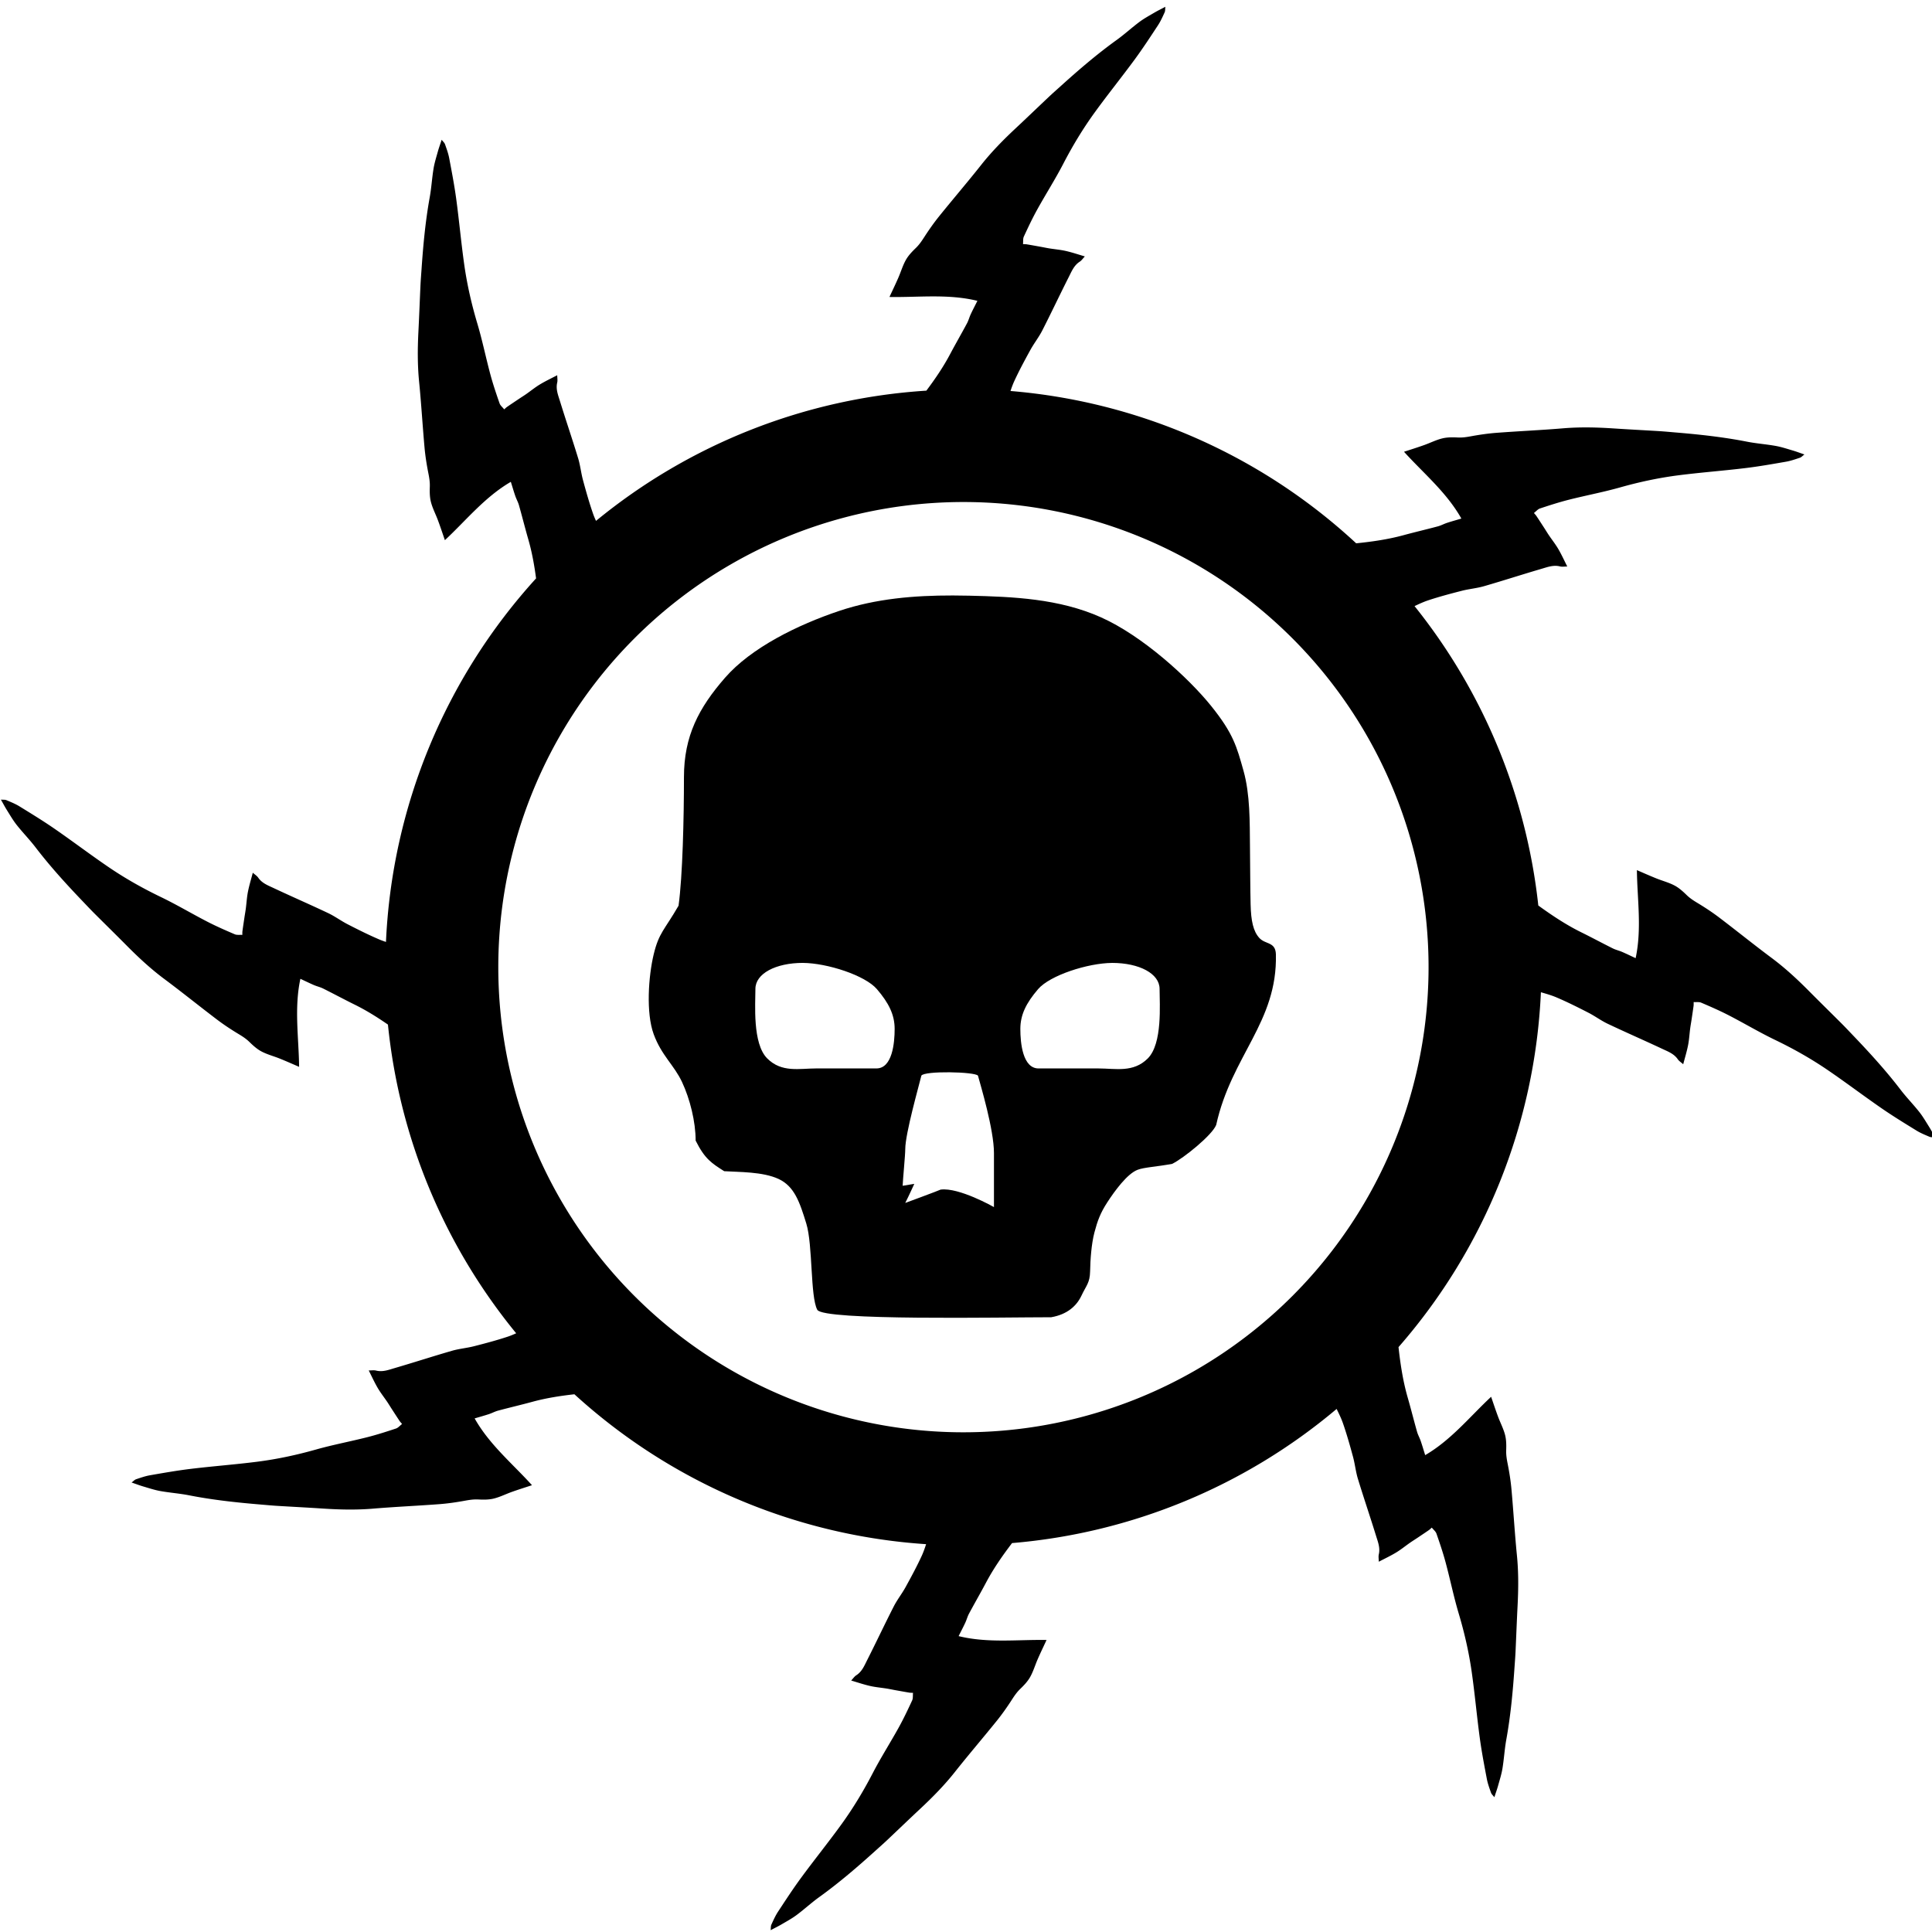 <?xml version="1.0" encoding="UTF-8" standalone="no"?>
<!-- Created with Inkscape (http://www.inkscape.org/) -->

<svg
   xmlns:dc="http://purl.org/dc/elements/1.1/"
   xmlns:cc="http://creativecommons.org/ns#"
   xmlns:rdf="http://www.w3.org/1999/02/22-rdf-syntax-ns#"
   xmlns:svg="http://www.w3.org/2000/svg"
   xmlns="http://www.w3.org/2000/svg"
   xmlns:sodipodi="http://sodipodi.sourceforge.net/DTD/sodipodi-0.dtd"
   xmlns:inkscape="http://www.inkscape.org/namespaces/inkscape"
   width="215"
   height="215"
   viewBox="0 0 56.885 56.885"
   version="1.1"
   id="svg8"
   inkscape:version="0.92.3 (2405546, 2018-03-11)"
   sodipodi:docname="order.svg">
  <defs
     id="defs2" />
  <sodipodi:namedview
     id="base"
     pagecolor="#ffffff"
     bordercolor="#666666"
     borderopacity="1.0"
     inkscape:pageopacity="0.0"
     inkscape:pageshadow="2"
     inkscape:zoom="3.959798"
     inkscape:cx="-0.80107584"
     inkscape:cy="81.522756"
     inkscape:document-units="px"
     inkscape:current-layer="layer1"
     showgrid="false"
     inkscape:window-width="1920"
     inkscape:window-height="1017"
     inkscape:window-x="-8"
     inkscape:window-y="-8"
     inkscape:window-maximized="1"
     inkscape:snap-global="false"
     units="px" />
  <g
     inkscape:label="Layer 1"
     inkscape:groupmode="layer"
     id="layer1"
     transform="translate(0,-240.115)">
    <g
       id="g890"
       transform="matrix(0.476,0,0,0.476,-22.672,204.573)"
       style="fill:#000000;fill-opacity:1">
      <path
         id="path837"
         transform="scale(0.265)"
         d="m 451.756,283.35 c -0.968,0.516 -1.753,0.894 -2.498,1.33 -1.19,0.7 -2.419,1.362 -3.523,2.18 -1.81,1.346 -3.475,2.887 -5.305,4.207 -4.626,3.326 -8.929,7.029 -13.146,10.838 -0.901,0.811 -1.814,1.615 -2.695,2.445 -2.611,2.464 -5.202,4.959 -7.826,7.41 -2.839,2.655 -5.554,5.415 -7.979,8.475 -3.207,4.053 -6.578,7.977 -9.824,12.004 -1.258,1.56 -2.417,3.217 -3.504,4.9 -0.579,0.901 -1.16,1.754 -1.943,2.512 -0.868,0.837 -1.735,1.739 -2.32,2.777 -0.748,1.321 -1.173,2.818 -1.789,4.217 -0.668,1.524 -1.389,3.022 -2.051,4.441 6.76,0.126 13.677,-0.777 20.529,0.902 -0.533,1.071 -1.065,2.07 -1.545,3.102 -0.331,0.703 -0.519,1.47 -0.883,2.146 -1.306,2.438 -2.691,4.831 -3.984,7.27 -1.583,2.981 -3.483,5.756 -5.5,8.447 a 135,135 0 0 0 -77.115,30.398 c -0.25,-0.549 -0.489,-1.105 -0.688,-1.678 -0.891,-2.556 -1.629,-5.181 -2.338,-7.795 -0.465,-1.707 -0.638,-3.499 -1.154,-5.184 -1.358,-4.454 -2.866,-8.863 -4.238,-13.312 -0.428,-1.387 -1.002,-2.783 -0.635,-4.322 0.118,-0.499 0.008,-1.053 0.002,-1.707 -1.414,0.738 -2.767,1.378 -4.047,2.15 -1.112,0.672 -2.133,1.505 -3.199,2.252 -0.589,0.41 -1.204,0.79 -1.807,1.195 -0.879,0.592 -1.765,1.178 -2.635,1.779 -0.215,0.146 -0.397,0.334 -0.688,0.59 -0.397,-0.501 -0.908,-0.893 -1.082,-1.4 -0.774,-2.221 -1.529,-4.451 -2.141,-6.721 -1.059,-3.94 -1.872,-7.946 -3.033,-11.85 -1.339,-4.481 -2.386,-9.019 -3.047,-13.631 -0.738,-5.16 -1.2,-10.357 -1.9,-15.525 -0.433,-3.195 -1.042,-6.364 -1.643,-9.533 -0.209,-1.097 -0.599,-2.154 -0.971,-3.211 -0.116,-0.344 -0.446,-0.619 -0.783,-1.059 -0.338,1.044 -0.64,1.862 -0.873,2.693 -0.369,1.331 -0.792,2.66 -1.018,4.016 -0.366,2.225 -0.494,4.491 -0.893,6.711 -1.016,5.606 -1.536,11.26 -1.922,16.93 -0.085,1.209 -0.183,2.422 -0.24,3.631 -0.165,3.586 -0.295,7.182 -0.479,10.768 -0.197,3.882 -0.23,7.754 0.152,11.639 0.511,5.143 0.811,10.307 1.275,15.459 0.179,1.996 0.499,3.991 0.887,5.957 0.209,1.05 0.384,2.069 0.348,3.158 -0.043,1.205 -0.039,2.456 0.262,3.609 0.38,1.47 1.113,2.841 1.643,4.275 0.579,1.56 1.101,3.139 1.611,4.619 4.948,-4.606 9.296,-10.063 15.391,-13.617 0.361,1.14 0.674,2.229 1.045,3.305 0.25,0.736 0.647,1.417 0.855,2.156 0.755,2.661 1.423,5.344 2.188,7.996 0.857,2.979 1.398,6.02 1.807,9.082 a 135,135 0 0 0 -35.037,84.855 c -0.525,-0.172 -1.049,-0.356 -1.559,-0.574 -2.49,-1.063 -4.926,-2.285 -7.336,-3.521 -1.576,-0.805 -3.018,-1.884 -4.611,-2.637 -4.207,-1.995 -8.482,-3.849 -12.695,-5.83 -1.313,-0.618 -2.732,-1.134 -3.623,-2.441 -0.29,-0.423 -0.773,-0.714 -1.26,-1.15 -0.406,1.542 -0.844,2.973 -1.135,4.439 -0.252,1.275 -0.324,2.591 -0.49,3.883 -0.094,0.712 -0.225,1.422 -0.332,2.141 -0.154,1.048 -0.318,2.099 -0.459,3.146 -0.037,0.257 -0.022,0.517 -0.027,0.904 -0.638,-0.044 -1.271,0.068 -1.764,-0.143 -2.163,-0.923 -4.32,-1.867 -6.41,-2.943 -3.626,-1.87 -7.134,-3.966 -10.803,-5.736 -4.215,-2.027 -8.274,-4.309 -12.129,-6.926 -4.311,-2.929 -8.467,-6.086 -12.76,-9.049 -2.654,-1.831 -5.407,-3.515 -8.154,-5.205 -0.951,-0.584 -1.996,-1.006 -3.027,-1.443 -0.333,-0.146 -0.758,-0.086 -1.311,-0.133 0.544,0.952 0.946,1.725 1.404,2.457 0.735,1.169 1.433,2.378 2.283,3.457 1.399,1.769 2.988,3.388 4.361,5.178 3.461,4.526 7.289,8.719 11.221,12.822 0.837,0.877 1.67,1.765 2.525,2.621 2.54,2.537 5.109,5.053 7.637,7.604 2.738,2.76 5.577,5.391 8.707,7.725 4.146,3.086 8.168,6.339 12.289,9.465 1.596,1.211 3.287,2.323 5.002,3.359 0.918,0.552 1.788,1.107 2.568,1.867 0.862,0.843 1.788,1.684 2.844,2.238 1.343,0.708 2.851,1.087 4.268,1.662 1.543,0.623 3.062,1.3 4.5,1.92 -0.074,-6.76 -1.179,-13.648 0.297,-20.547 1.086,0.501 2.099,1.003 3.145,1.453 0.712,0.31 1.485,0.475 2.172,0.818 2.476,1.234 4.909,2.547 7.385,3.768 2.709,1.337 5.26,2.938 7.738,4.646 a 135,135 0 0 0 29.932,72.055 c -0.645,0.289 -1.299,0.568 -1.975,0.791 -2.569,0.853 -5.204,1.55 -7.828,2.221 -1.714,0.44 -3.509,0.586 -5.201,1.078 -4.473,1.292 -8.904,2.733 -13.373,4.039 -1.393,0.407 -2.798,0.962 -4.332,0.572 -0.497,-0.125 -1.051,-0.022 -1.705,-0.025 0.717,1.425 1.337,2.787 2.09,4.078 0.656,1.122 1.472,2.153 2.203,3.23 0.401,0.595 0.774,1.217 1.17,1.826 0.579,0.888 1.152,1.782 1.74,2.66 0.143,0.217 0.326,0.403 0.578,0.697 -0.507,0.389 -0.907,0.892 -1.416,1.061 -2.232,0.741 -4.473,1.461 -6.752,2.039 -3.955,1 -7.972,1.754 -11.893,2.857 -4.5,1.273 -9.053,2.253 -13.674,2.846 -5.17,0.661 -10.374,1.048 -15.553,1.672 -3.201,0.386 -6.379,0.947 -9.557,1.5 -1.1,0.193 -2.164,0.568 -3.227,0.924 -0.345,0.111 -0.622,0.436 -1.064,0.766 1.036,0.352 1.849,0.665 2.676,0.91 1.325,0.389 2.648,0.832 4,1.078 2.22,0.399 4.483,0.559 6.697,0.99 5.59,1.099 11.235,1.704 16.898,2.174 1.208,0.102 2.419,0.218 3.627,0.293 3.583,0.218 7.177,0.4 10.76,0.637 3.879,0.254 7.748,0.347 11.639,0.023 5.15,-0.434 10.319,-0.659 15.477,-1.047 1.998,-0.149 3.999,-0.44 5.971,-0.799 1.053,-0.194 2.074,-0.354 3.162,-0.301 1.204,0.061 2.456,0.077 3.613,-0.207 1.475,-0.358 2.857,-1.072 4.299,-1.58 1.569,-0.555 3.155,-1.055 4.643,-1.543 -4.533,-5.016 -9.924,-9.444 -13.387,-15.59 1.146,-0.344 2.237,-0.641 3.318,-0.996 0.739,-0.24 1.427,-0.627 2.17,-0.824 2.672,-0.715 5.364,-1.344 8.027,-2.068 3.206,-0.871 6.479,-1.379 9.77,-1.748 a 135,135 0 0 0 82.094,34.994 c -0.304,0.934 -0.626,1.872 -1.045,2.775 -1.136,2.457 -2.43,4.856 -3.736,7.229 -0.852,1.551 -1.972,2.961 -2.771,4.531 -2.118,4.146 -4.098,8.365 -6.203,12.518 -0.656,1.295 -1.213,2.699 -2.547,3.551 -0.431,0.277 -0.737,0.751 -1.188,1.225 1.53,0.452 2.947,0.931 4.404,1.266 1.267,0.289 2.579,0.4 3.865,0.604 0.709,0.115 1.416,0.269 2.131,0.396 1.043,0.185 2.088,0.379 3.131,0.551 0.256,0.045 0.517,0.04 0.904,0.057 -0.063,0.636 0.028,1.272 -0.197,1.758 -0.987,2.135 -1.993,4.263 -3.131,6.32 -1.976,3.569 -4.175,7.015 -6.053,10.629 -2.151,4.153 -4.552,8.144 -7.281,11.92 -3.055,4.223 -6.332,8.283 -9.42,12.486 -1.909,2.598 -3.673,5.3 -5.443,7.996 -0.612,0.934 -1.066,1.966 -1.533,2.984 -0.156,0.328 -0.111,0.754 -0.174,1.305 h 0.002 c 0.968,-0.516 1.753,-0.894 2.498,-1.33 1.19,-0.7 2.419,-1.362 3.523,-2.18 1.81,-1.346 3.475,-2.887 5.305,-4.207 4.626,-3.326 8.929,-7.029 13.146,-10.838 0.901,-0.811 1.814,-1.615 2.695,-2.445 2.611,-2.464 5.202,-4.959 7.826,-7.41 2.839,-2.655 5.554,-5.415 7.979,-8.475 3.207,-4.053 6.578,-7.977 9.824,-12.004 1.258,-1.56 2.417,-3.217 3.504,-4.9 0.579,-0.901 1.16,-1.754 1.943,-2.512 0.868,-0.837 1.733,-1.739 2.318,-2.777 0.748,-1.321 1.175,-2.82 1.791,-4.219 0.668,-1.524 1.389,-3.022 2.051,-4.441 -6.76,-0.126 -13.677,0.777 -20.529,-0.902 0.533,-1.071 1.063,-2.07 1.543,-3.102 0.331,-0.703 0.521,-1.47 0.885,-2.146 1.306,-2.438 2.691,-4.831 3.984,-7.27 1.703,-3.207 3.768,-6.181 5.957,-9.062 0.035,-0.046 0.07,-0.092 0.105,-0.139 a 135,135 0 0 0 75.76,-31.311 c 0.532,1.08 1.074,2.179 1.479,3.344 0.891,2.556 1.629,5.181 2.338,7.795 0.465,1.707 0.638,3.501 1.154,5.186 1.358,4.454 2.866,8.861 4.238,13.311 0.428,1.387 1.002,2.785 0.635,4.324 -0.118,0.499 -0.007,1.051 -0.002,1.705 1.414,-0.738 2.767,-1.378 4.047,-2.15 1.112,-0.672 2.133,-1.505 3.199,-2.252 0.589,-0.41 1.204,-0.79 1.807,-1.195 0.879,-0.592 1.765,-1.178 2.635,-1.779 0.215,-0.146 0.397,-0.331 0.688,-0.588 0.397,0.501 0.906,0.892 1.082,1.398 0.774,2.221 1.529,4.451 2.141,6.721 1.059,3.94 1.872,7.946 3.033,11.85 1.339,4.481 2.386,9.021 3.047,13.633 0.738,5.16 1.2,10.357 1.9,15.525 0.433,3.195 1.042,6.364 1.643,9.533 0.209,1.097 0.599,2.154 0.971,3.211 0.116,0.344 0.446,0.619 0.783,1.059 h 0.002 c 0.338,-1.043 0.638,-1.862 0.871,-2.693 0.369,-1.331 0.794,-2.66 1.02,-4.016 0.366,-2.225 0.492,-4.491 0.891,-6.711 1.016,-5.606 1.538,-11.26 1.924,-16.93 0.085,-1.209 0.182,-2.422 0.238,-3.631 0.165,-3.586 0.295,-7.182 0.479,-10.768 0.197,-3.882 0.232,-7.754 -0.15,-11.639 -0.511,-5.143 -0.813,-10.307 -1.277,-15.459 -0.179,-1.996 -0.499,-3.993 -0.887,-5.959 -0.209,-1.05 -0.384,-2.067 -0.348,-3.156 0.043,-1.205 0.039,-2.456 -0.262,-3.609 -0.38,-1.47 -1.113,-2.841 -1.643,-4.275 -0.579,-1.56 -1.101,-3.139 -1.611,-4.619 -4.948,4.607 -9.296,10.063 -15.391,13.617 -0.361,-1.14 -0.674,-2.229 -1.045,-3.305 -0.25,-0.736 -0.647,-1.417 -0.855,-2.156 -0.755,-2.661 -1.423,-5.346 -2.188,-7.998 -1.004,-3.489 -1.586,-7.063 -2.014,-10.656 -0.044,-0.364 -0.082,-0.73 -0.125,-1.096 A 135,135 0 0 0 539.414,513.375 c 1.227,0.355 2.486,0.71 3.693,1.227 2.49,1.063 4.926,2.284 7.336,3.52 1.576,0.805 3.016,1.884 4.609,2.637 4.207,1.995 8.482,3.851 12.695,5.832 1.313,0.618 2.734,1.132 3.625,2.439 0.29,0.423 0.773,0.716 1.26,1.152 0.406,-1.542 0.844,-2.975 1.135,-4.441 0.252,-1.275 0.322,-2.59 0.488,-3.881 0.094,-0.712 0.227,-1.422 0.334,-2.141 0.155,-1.048 0.318,-2.099 0.459,-3.146 0.038,-0.257 0.022,-0.519 0.025,-0.906 0.638,0.044 1.271,-0.068 1.764,0.145 2.163,0.923 4.32,1.865 6.41,2.941 3.626,1.87 7.134,3.966 10.803,5.736 4.215,2.027 8.274,4.309 12.129,6.926 4.311,2.929 8.467,6.086 12.76,9.049 2.654,1.831 5.405,3.515 8.152,5.205 0.951,0.584 1.998,1.008 3.029,1.445 0.333,0.146 0.756,0.086 1.309,0.133 h 0.002 c -0.544,-0.952 -0.944,-1.725 -1.402,-2.457 -0.735,-1.169 -1.433,-2.378 -2.283,-3.457 -1.399,-1.769 -2.988,-3.39 -4.361,-5.18 -3.461,-4.526 -7.291,-8.717 -11.223,-12.82 -0.837,-0.877 -1.668,-1.765 -2.523,-2.621 -2.54,-2.537 -5.111,-5.053 -7.639,-7.604 -2.738,-2.76 -5.577,-5.391 -8.707,-7.725 -4.146,-3.086 -8.166,-6.341 -12.287,-9.467 -1.596,-1.211 -3.287,-2.321 -5.002,-3.357 -0.918,-0.552 -1.788,-1.107 -2.568,-1.867 -0.862,-0.843 -1.79,-1.684 -2.846,-2.238 -1.343,-0.708 -2.851,-1.089 -4.268,-1.664 -1.543,-0.623 -3.062,-1.298 -4.5,-1.918 0.074,6.76 1.181,13.648 -0.295,20.547 -1.086,-0.501 -2.101,-1.003 -3.146,-1.453 -0.712,-0.31 -1.484,-0.475 -2.172,-0.818 -2.476,-1.234 -4.907,-2.547 -7.383,-3.768 -3.256,-1.607 -6.289,-3.584 -9.234,-5.688 -0.262,-0.186 -0.521,-0.377 -0.783,-0.564 a 135,135 0 0 0 -28.889,-69.885 c 1.039,-0.493 2.095,-0.987 3.209,-1.355 2.569,-0.853 5.206,-1.55 7.83,-2.221 1.714,-0.44 3.507,-0.586 5.199,-1.078 4.473,-1.292 8.906,-2.735 13.375,-4.041 1.393,-0.407 2.798,-0.96 4.332,-0.57 0.497,0.125 1.051,0.022 1.705,0.025 -0.717,-1.425 -1.337,-2.787 -2.09,-4.078 -0.656,-1.122 -1.474,-2.153 -2.205,-3.23 -0.401,-0.595 -0.772,-1.217 -1.168,-1.826 -0.579,-0.888 -1.152,-1.782 -1.74,-2.66 -0.142,-0.217 -0.328,-0.403 -0.58,-0.697 0.507,-0.39 0.906,-0.894 1.416,-1.061 2.232,-0.741 4.473,-1.463 6.752,-2.041 3.955,-1 7.972,-1.754 11.893,-2.857 4.5,-1.273 9.055,-2.251 13.676,-2.844 5.17,-0.661 10.374,-1.048 15.553,-1.672 3.201,-0.386 6.379,-0.947 9.557,-1.5 1.1,-0.192 2.162,-0.568 3.225,-0.924 0.345,-0.111 0.624,-0.436 1.066,-0.766 -1.036,-0.352 -1.849,-0.665 -2.676,-0.91 -1.325,-0.389 -2.648,-0.833 -4,-1.078 -2.22,-0.399 -4.485,-0.559 -6.699,-0.99 -5.59,-1.099 -11.235,-1.704 -16.898,-2.174 -1.208,-0.102 -2.419,-0.218 -3.627,-0.293 -3.583,-0.218 -7.175,-0.402 -10.758,-0.639 -3.879,-0.254 -7.75,-0.345 -11.641,-0.021 -5.15,0.434 -10.319,0.659 -15.477,1.047 -1.998,0.149 -3.999,0.438 -5.971,0.797 -1.053,0.194 -2.074,0.353 -3.162,0.301 -1.204,-0.061 -2.454,-0.075 -3.611,0.209 -1.475,0.359 -2.859,1.072 -4.301,1.58 -1.569,0.555 -3.155,1.055 -4.643,1.543 4.533,5.016 9.926,9.444 13.389,15.59 -1.146,0.344 -2.239,0.639 -3.32,0.994 -0.739,0.24 -1.425,0.628 -2.168,0.826 -2.672,0.715 -5.366,1.342 -8.029,2.066 -3.504,0.952 -7.086,1.481 -10.686,1.855 -0.117,0.013 -0.234,0.023 -0.352,0.035 a 135,135 0 0 0 -80.688,-35.553 c 0.265,-0.795 0.552,-1.592 0.908,-2.359 1.136,-2.457 2.43,-4.856 3.736,-7.229 0.852,-1.551 1.972,-2.961 2.771,-4.531 2.118,-4.146 4.098,-8.365 6.203,-12.518 0.656,-1.295 1.213,-2.699 2.547,-3.551 0.431,-0.277 0.737,-0.751 1.188,-1.225 -1.53,-0.452 -2.947,-0.931 -4.404,-1.266 -1.267,-0.289 -2.579,-0.4 -3.865,-0.604 -0.709,-0.115 -1.416,-0.269 -2.131,-0.396 -1.043,-0.185 -2.088,-0.379 -3.131,-0.551 -0.256,-0.045 -0.517,-0.037 -0.904,-0.055 0.063,-0.636 -0.03,-1.272 0.195,-1.758 0.987,-2.135 1.993,-4.263 3.131,-6.32 1.976,-3.569 4.175,-7.015 6.053,-10.629 2.151,-4.153 4.552,-8.144 7.281,-11.92 3.055,-4.223 6.334,-8.283 9.422,-12.486 1.909,-2.598 3.673,-5.3 5.443,-7.996 0.612,-0.934 1.066,-1.966 1.533,-2.984 0.156,-0.329 0.109,-0.754 0.172,-1.305 z M 600.924,387.846 c 0.001,5.1e-4 0.002,10e-4 0.004,0.002 v -0.004 c -10e-4,9.5e-4 -0.003,10e-4 -0.004,0.002 z M 210.455,627.814 c -0.002,-5.1e-4 -0.002,-10e-4 -0.004,-0.002 v 0.004 c 0.001,-9.6e-4 0.003,-10e-4 0.004,-0.002 z M 404.621,398.949 A 108.571,108.571 0 0 1 513.191,507.52 108.571,108.571 0 0 1 404.621,616.092 108.571,108.571 0 0 1 296.049,507.52 108.571,108.571 0 0 1 404.621,398.949 Z"
         style="opacity:1;fill:#000000;fill-opacity:1;fill-rule:nonzero;stroke:none;stroke-width:1.107;stroke-linecap:butt;stroke-linejoin:miter;stroke-miterlimit:4;stroke-dasharray:none;stroke-dashoffset:0;stroke-opacity:0.456;paint-order:markers fill stroke"
         inkscape:connector-curvature="0" />
      <path
         id="path815"
         d="m 106.556,111.502 c -2.38,-0.004 -4.747,0.196 -6.998,0.949 -2.573,0.86 -5.456,2.275 -7.082,4.142 -1.626,1.867 -2.539,3.602 -2.539,6.147 0,2.545 -0.082,6.111 -0.334,7.951 -0.87,1.507 -1.212,1.658 -1.537,3.007 -0.325,1.348 -0.486,3.622 0,4.944 0.486,1.322 1.258,1.903 1.752,2.956 0.494,1.053 0.842,2.462 0.842,3.623 0.575,1.157 1.013,1.411 1.767,1.893 0.896,0.058 2.388,0.024 3.365,0.481 0.977,0.457 1.305,1.429 1.713,2.759 0.408,1.33 0.241,4.507 0.678,5.331 0.348,0.687 11.399,0.463 14.471,0.463 1,-0.173 1.575,-0.707 1.871,-1.336 0.296,-0.63 0.521,-0.788 0.535,-1.504 0.014,-0.716 0.078,-1.687 0.267,-2.405 0.189,-0.718 0.367,-1.204 0.801,-1.871 0.435,-0.667 1.214,-1.754 1.871,-2.005 0.398,-0.154 1.197,-0.191 2.138,-0.367 0.696,-0.342 2.468,-1.769 2.721,-2.406 0.952,-4.304 3.797,-6.356 3.694,-10.557 -0.024,-0.785 -0.643,-0.596 -1.022,-1.007 -0.379,-0.411 -0.518,-1.06 -0.542,-2.075 -0.024,-1.015 -0.024,-2.125 -0.04,-3.599 -0.015,-1.474 0.014,-3.205 -0.401,-4.677 -0.415,-1.472 -0.621,-2.293 -2.005,-4.009 -1.384,-1.716 -4.227,-4.324 -6.815,-5.479 -2.588,-1.155 -5.431,-1.273 -8.152,-1.336 -0.34,-0.008 -0.68,-0.013 -1.02,-0.013 z m -9.254,22.728 c 1.491,0.012 3.833,0.764 4.569,1.621 0.736,0.858 1.099,1.587 1.099,2.463 0,0.877 -0.146,2.443 -1.128,2.443 h -3.712 c -1.044,0 -2.145,0.279 -3.042,-0.618 -0.921,-0.921 -0.731,-3.363 -0.731,-4.303 0,-0.94 1.246,-1.607 2.945,-1.607 z m 19.111,0 c 1.699,0 2.945,0.667 2.945,1.607 0,0.94 0.19,3.382 -0.731,4.303 -0.896,0.896 -1.998,0.618 -3.042,0.618 h -3.712 c -0.982,0 -1.128,-1.566 -1.128,-2.443 0,-0.877 0.362,-1.606 1.098,-2.463 0.736,-0.858 3.079,-1.609 4.57,-1.621 z m -11.792,6.975 c 0.178,-0.314 3.332,-0.244 3.503,0 0.155,0.574 0.989,3.332 0.989,4.788 v 3.341 c 0,0 -2.167,-1.234 -3.301,-1.081 -0.146,0.073 -2.186,0.825 -2.186,0.825 0.22,-0.433 0.559,-1.181 0.559,-1.181 0,0 -0.294,0.049 -0.72,0.119 0.014,-0.403 0.161,-1.887 0.161,-2.265 0,-0.962 0.854,-3.948 0.996,-4.545 z"
         style="fill:#000000;fill-opacity:1;stroke:none;stroke-width:0.265px;stroke-linecap:butt;stroke-linejoin:miter;stroke-opacity:1"
         inkscape:connector-curvature="0"
         sodipodi:nodetypes="cssscsczccccccsscsccccscscssccccsssscsccscsssscccscccccsc" />
    </g>
  </g>
</svg>
